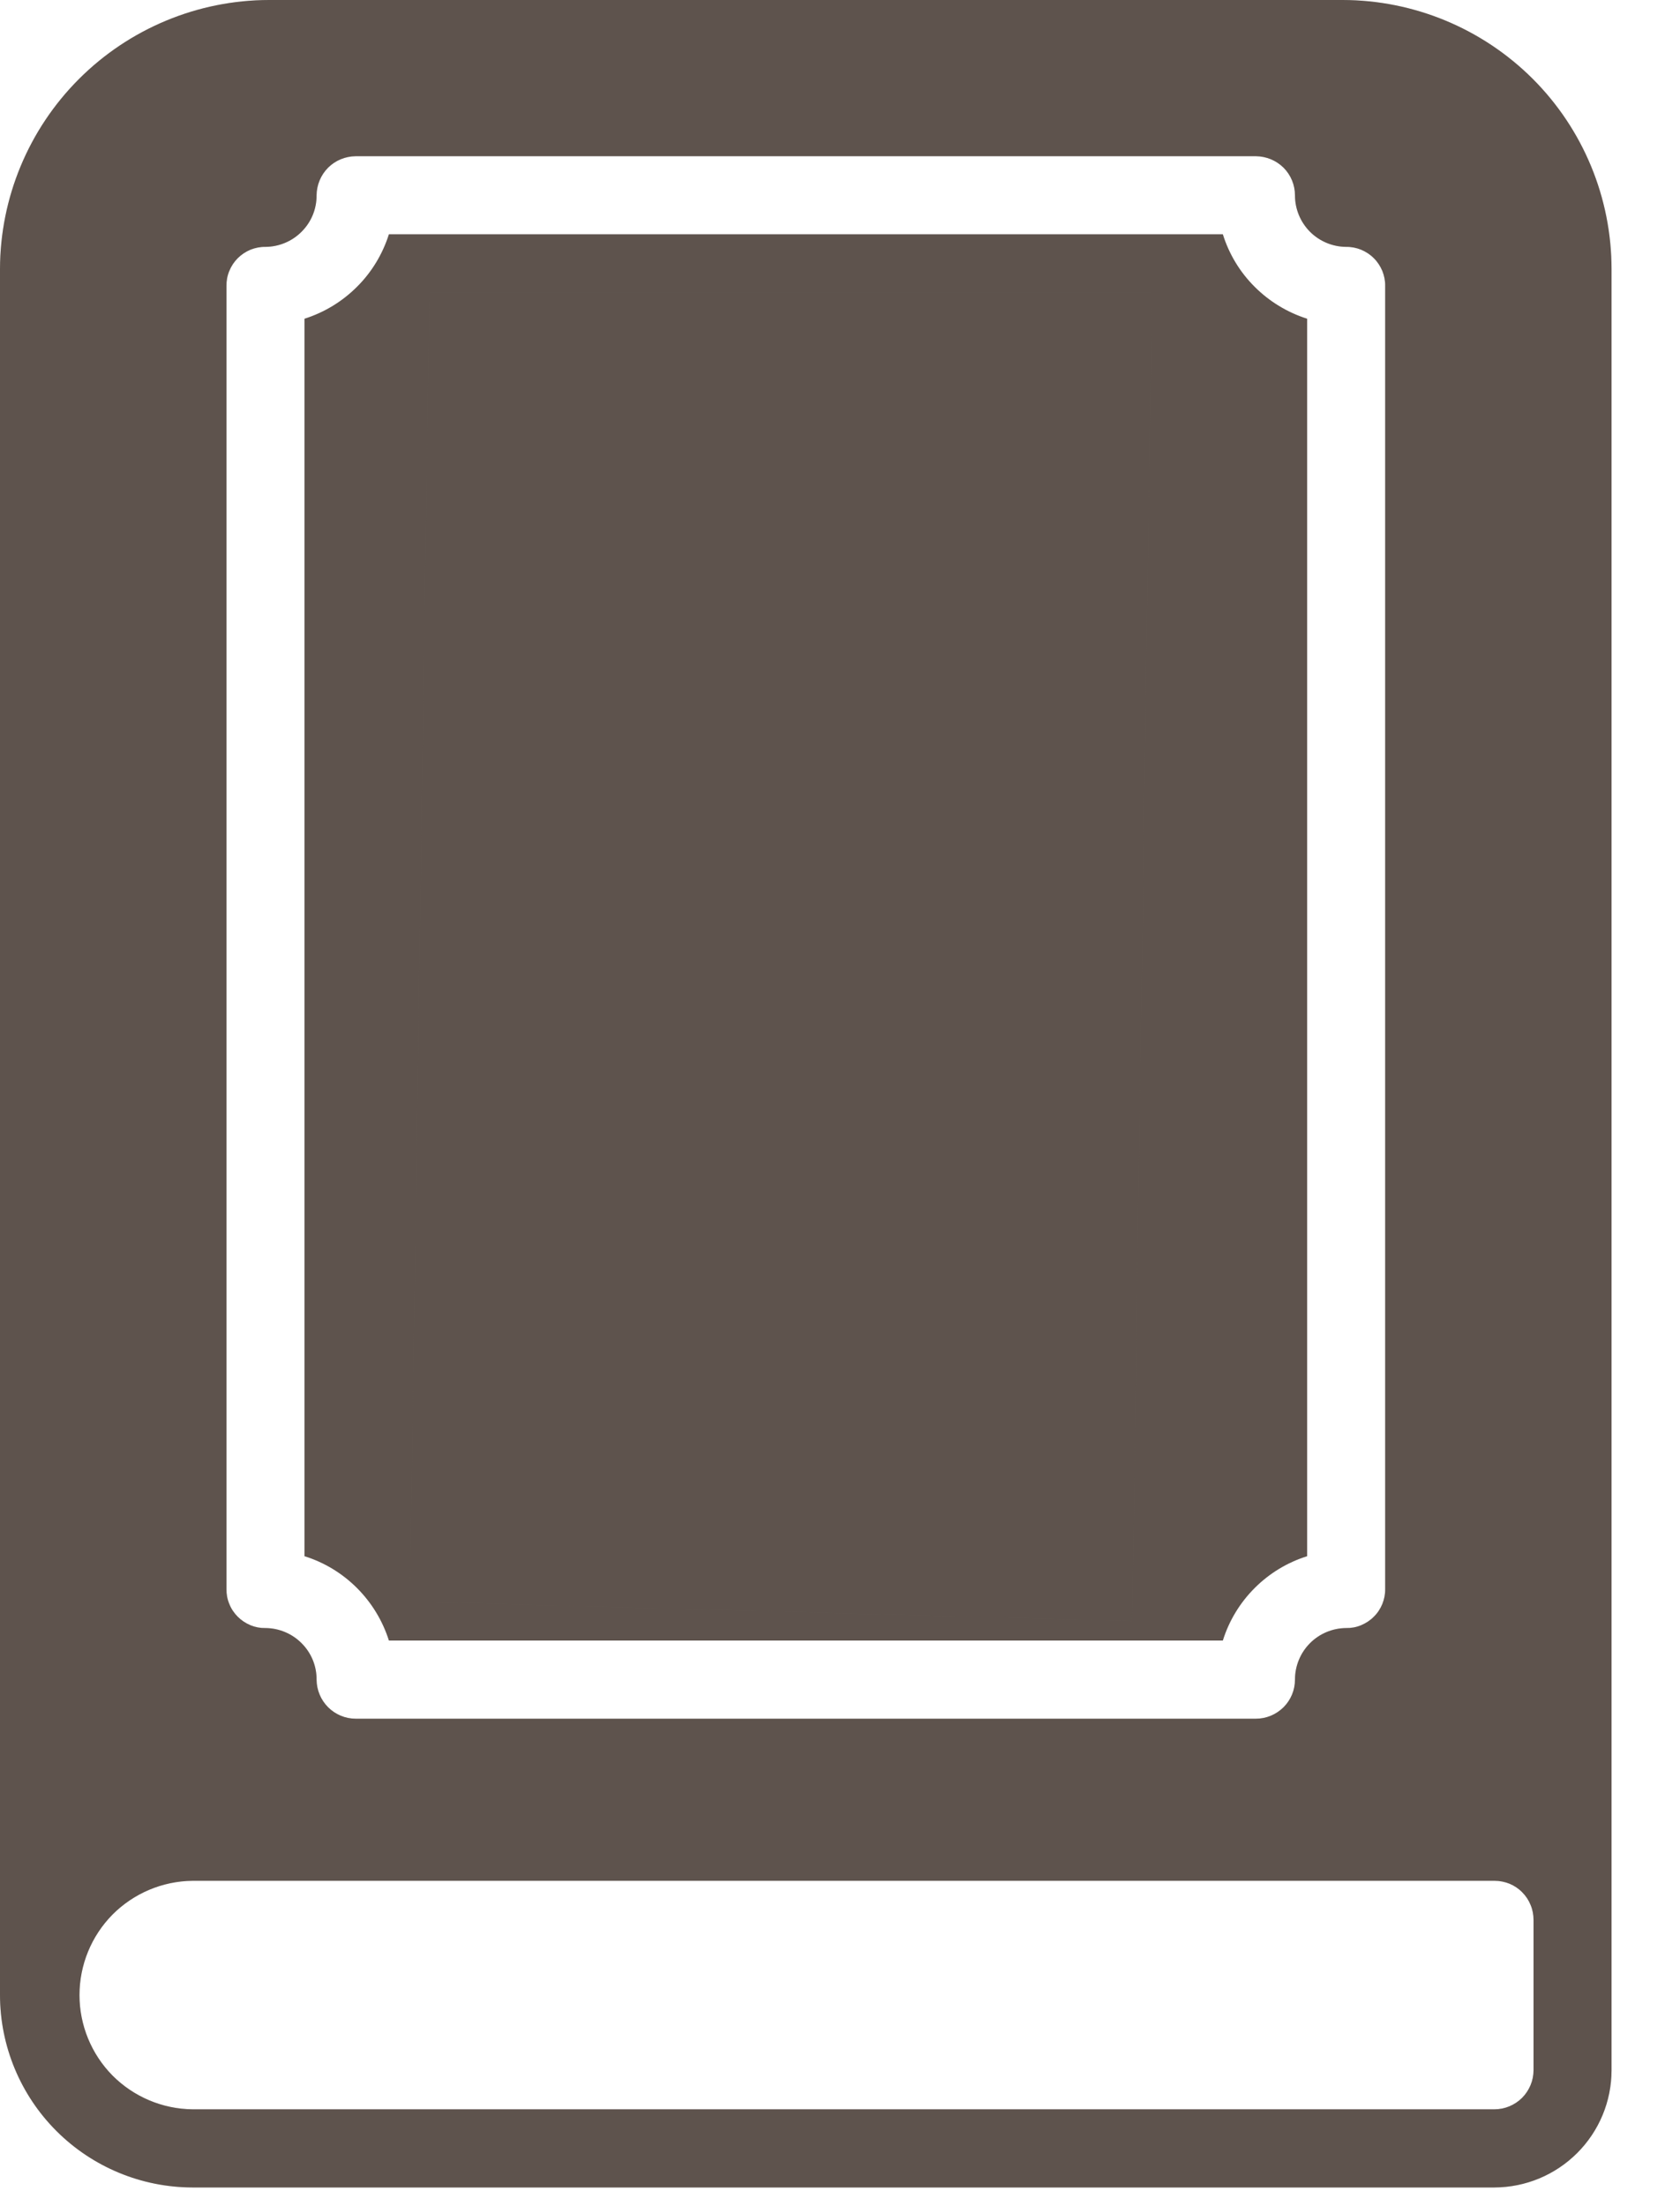 <svg width="16" height="21" viewBox="0 0 16 21" fill="none" xmlns="http://www.w3.org/2000/svg">
<path d="M12.787 0H2.562C1.883 0.001 1.232 0.272 0.752 0.752C0.272 1.232 0.001 1.883 0 2.562V18.989C0 19.475 0.194 19.941 0.537 20.284C0.881 20.628 1.347 20.821 1.833 20.822H14.233C14.529 20.821 14.812 20.703 15.021 20.494C15.23 20.285 15.348 20.002 15.348 19.706V2.562C15.348 1.883 15.078 1.231 14.598 0.751C14.117 0.271 13.466 0.001 12.787 0ZM2.157 2.722C2.156 2.673 2.165 2.624 2.184 2.579C2.202 2.534 2.23 2.492 2.264 2.458C2.299 2.423 2.34 2.396 2.385 2.377C2.431 2.359 2.479 2.349 2.528 2.35C2.658 2.349 2.782 2.297 2.873 2.205C2.965 2.113 3.016 1.989 3.015 1.859C3.016 1.761 3.055 1.666 3.125 1.596C3.194 1.527 3.289 1.488 3.387 1.487H11.961C12.06 1.488 12.154 1.527 12.224 1.596C12.294 1.666 12.333 1.761 12.333 1.859C12.333 1.989 12.384 2.113 12.475 2.205C12.566 2.297 12.691 2.349 12.82 2.35C12.869 2.349 12.918 2.359 12.963 2.377C13.008 2.396 13.05 2.423 13.084 2.458C13.119 2.492 13.146 2.534 13.165 2.579C13.183 2.624 13.193 2.673 13.192 2.722V15.126C13.193 15.174 13.183 15.223 13.165 15.268C13.146 15.314 13.119 15.355 13.084 15.389C13.05 15.424 13.008 15.451 12.963 15.47C12.918 15.489 12.869 15.498 12.82 15.497C12.691 15.498 12.566 15.55 12.475 15.642C12.384 15.734 12.333 15.858 12.333 15.988C12.333 16.087 12.294 16.181 12.224 16.251C12.154 16.32 12.06 16.36 11.961 16.36H3.387C3.289 16.36 3.194 16.32 3.125 16.251C3.055 16.181 3.016 16.087 3.015 15.988C3.016 15.858 2.965 15.734 2.873 15.642C2.782 15.55 2.658 15.498 2.528 15.497C2.479 15.498 2.431 15.489 2.385 15.47C2.34 15.451 2.299 15.424 2.264 15.389C2.23 15.355 2.202 15.314 2.184 15.268C2.165 15.223 2.156 15.174 2.157 15.126V2.722ZM14.605 19.706C14.605 19.805 14.565 19.899 14.496 19.969C14.426 20.038 14.332 20.078 14.233 20.078H1.833C1.547 20.075 1.273 19.959 1.071 19.756C0.87 19.552 0.757 19.277 0.757 18.991C0.757 18.704 0.87 18.429 1.071 18.225C1.273 18.022 1.547 17.906 1.833 17.903H14.235C14.284 17.903 14.332 17.913 14.377 17.931C14.422 17.95 14.463 17.977 14.497 18.012C14.532 18.047 14.559 18.088 14.577 18.133C14.596 18.178 14.605 18.226 14.605 18.275L14.605 19.706Z" fill="#756860"/>
<path d="M12.787 0H2.562C1.883 0.001 1.232 0.272 0.752 0.752C0.272 1.232 0.001 1.883 0 2.562V18.989C0 19.475 0.194 19.941 0.537 20.284C0.881 20.628 1.347 20.821 1.833 20.822H14.233C14.529 20.821 14.812 20.703 15.021 20.494C15.23 20.285 15.348 20.002 15.348 19.706V2.562C15.348 1.883 15.078 1.231 14.598 0.751C14.117 0.271 13.466 0.001 12.787 0ZM2.157 2.722C2.156 2.673 2.165 2.624 2.184 2.579C2.202 2.534 2.23 2.492 2.264 2.458C2.299 2.423 2.34 2.396 2.385 2.377C2.431 2.359 2.479 2.349 2.528 2.35C2.658 2.349 2.782 2.297 2.873 2.205C2.965 2.113 3.016 1.989 3.015 1.859C3.016 1.761 3.055 1.666 3.125 1.596C3.194 1.527 3.289 1.488 3.387 1.487H11.961C12.06 1.488 12.154 1.527 12.224 1.596C12.294 1.666 12.333 1.761 12.333 1.859C12.333 1.989 12.384 2.113 12.475 2.205C12.566 2.297 12.691 2.349 12.82 2.35C12.869 2.349 12.918 2.359 12.963 2.377C13.008 2.396 13.05 2.423 13.084 2.458C13.119 2.492 13.146 2.534 13.165 2.579C13.183 2.624 13.193 2.673 13.192 2.722V15.126C13.193 15.174 13.183 15.223 13.165 15.268C13.146 15.314 13.119 15.355 13.084 15.389C13.05 15.424 13.008 15.451 12.963 15.47C12.918 15.489 12.869 15.498 12.82 15.497C12.691 15.498 12.566 15.55 12.475 15.642C12.384 15.734 12.333 15.858 12.333 15.988C12.333 16.087 12.294 16.181 12.224 16.251C12.154 16.32 12.06 16.36 11.961 16.36H3.387C3.289 16.36 3.194 16.32 3.125 16.251C3.055 16.181 3.016 16.087 3.015 15.988C3.016 15.858 2.965 15.734 2.873 15.642C2.782 15.55 2.658 15.498 2.528 15.497C2.479 15.498 2.431 15.489 2.385 15.47C2.34 15.451 2.299 15.424 2.264 15.389C2.23 15.355 2.202 15.314 2.184 15.268C2.165 15.223 2.156 15.174 2.157 15.126V2.722ZM14.605 19.706C14.605 19.805 14.565 19.899 14.496 19.969C14.426 20.038 14.332 20.078 14.233 20.078H1.833C1.547 20.075 1.273 19.959 1.071 19.756C0.87 19.552 0.757 19.277 0.757 18.991C0.757 18.704 0.87 18.429 1.071 18.225C1.273 18.022 1.547 17.906 1.833 17.903H14.235C14.284 17.903 14.332 17.913 14.377 17.931C14.422 17.95 14.463 17.977 14.497 18.012C14.532 18.047 14.559 18.088 14.577 18.133C14.596 18.178 14.605 18.226 14.605 18.275L14.605 19.706Z" fill="black" fill-opacity="0.2"/>
<path d="M3.704 15.616H11.646C11.705 15.427 11.809 15.256 11.949 15.116C12.089 14.976 12.26 14.872 12.449 14.813V3.034C12.26 2.974 12.089 2.87 11.949 2.73C11.809 2.591 11.705 2.419 11.646 2.23H3.704C3.644 2.419 3.54 2.591 3.4 2.73C3.26 2.87 3.089 2.974 2.9 3.034V14.813C3.089 14.872 3.26 14.976 3.4 15.116C3.54 15.256 3.644 15.427 3.704 15.616ZM6.738 3.305C8.588 1.979 10.283 4.893 8.217 5.848C8.169 5.863 8.127 5.893 8.096 5.933C8.066 5.973 8.048 6.021 8.046 6.071C8.045 6.169 8.005 6.262 7.935 6.331C7.866 6.399 7.772 6.438 7.674 6.438C7.577 6.438 7.483 6.399 7.414 6.331C7.344 6.262 7.304 6.169 7.303 6.071C7.304 5.871 7.367 5.676 7.482 5.512C7.596 5.348 7.758 5.223 7.946 5.153C8.072 5.104 8.182 5.021 8.264 4.913C8.346 4.806 8.398 4.678 8.413 4.544C8.428 4.41 8.406 4.274 8.35 4.151C8.293 4.028 8.204 3.923 8.093 3.847C7.981 3.771 7.851 3.727 7.716 3.719C7.581 3.712 7.446 3.741 7.327 3.804C7.207 3.867 7.107 3.962 7.037 4.078C6.968 4.194 6.931 4.326 6.931 4.461C6.931 4.56 6.891 4.654 6.822 4.724C6.752 4.794 6.658 4.833 6.559 4.833C5.801 4.727 6.345 3.58 6.738 3.305ZM8.054 7.678C8.052 7.775 8.012 7.868 7.942 7.936C7.873 8.004 7.779 8.042 7.682 8.042C7.585 8.042 7.491 8.004 7.422 7.936C7.352 7.868 7.312 7.775 7.31 7.678C7.312 7.58 7.352 7.488 7.422 7.419C7.491 7.351 7.585 7.313 7.682 7.313C7.779 7.313 7.873 7.351 7.942 7.419C8.012 7.488 8.052 7.58 8.054 7.678ZM5.239 11.786C5.239 11.786 5.496 12.344 6.775 12.344C7.046 12.342 7.317 12.321 7.585 12.281C7.259 11.866 7.068 11.361 7.039 10.834C7.039 9.823 7.503 9.421 7.779 9.269C8.953 8.676 10.34 9.972 10.058 11.351C9.99 11.645 9.853 11.918 9.657 12.148C9.462 12.378 9.214 12.557 8.935 12.671C9.158 12.88 9.396 13.074 9.645 13.251C9.709 13.297 9.756 13.362 9.781 13.436C9.806 13.511 9.807 13.591 9.783 13.666C9.76 13.741 9.713 13.806 9.65 13.853C9.588 13.9 9.512 13.926 9.433 13.928C9.358 13.929 9.284 13.907 9.221 13.865C8.833 13.588 8.47 13.278 8.136 12.939C5.46 13.522 4.574 12.311 4.533 12.028C4.503 11.935 4.512 11.834 4.556 11.747C4.599 11.66 4.676 11.594 4.768 11.562C4.86 11.531 4.961 11.536 5.049 11.578C5.137 11.62 5.205 11.695 5.239 11.786Z" fill="#756860"/>
<path d="M3.704 15.616H11.646C11.705 15.427 11.809 15.256 11.949 15.116C12.089 14.976 12.26 14.872 12.449 14.813V3.034C12.26 2.974 12.089 2.87 11.949 2.73C11.809 2.591 11.705 2.419 11.646 2.23H3.704C3.644 2.419 3.54 2.591 3.4 2.73C3.26 2.87 3.089 2.974 2.9 3.034V14.813C3.089 14.872 3.26 14.976 3.4 15.116C3.54 15.256 3.644 15.427 3.704 15.616ZM6.738 3.305C8.588 1.979 10.283 4.893 8.217 5.848C8.169 5.863 8.127 5.893 8.096 5.933C8.066 5.973 8.048 6.021 8.046 6.071C8.045 6.169 8.005 6.262 7.935 6.331C7.866 6.399 7.772 6.438 7.674 6.438C7.577 6.438 7.483 6.399 7.414 6.331C7.344 6.262 7.304 6.169 7.303 6.071C7.304 5.871 7.367 5.676 7.482 5.512C7.596 5.348 7.758 5.223 7.946 5.153C8.072 5.104 8.182 5.021 8.264 4.913C8.346 4.806 8.398 4.678 8.413 4.544C8.428 4.41 8.406 4.274 8.35 4.151C8.293 4.028 8.204 3.923 8.093 3.847C7.981 3.771 7.851 3.727 7.716 3.719C7.581 3.712 7.446 3.741 7.327 3.804C7.207 3.867 7.107 3.962 7.037 4.078C6.968 4.194 6.931 4.326 6.931 4.461C6.931 4.56 6.891 4.654 6.822 4.724C6.752 4.794 6.658 4.833 6.559 4.833C5.801 4.727 6.345 3.58 6.738 3.305ZM8.054 7.678C8.052 7.775 8.012 7.868 7.942 7.936C7.873 8.004 7.779 8.042 7.682 8.042C7.585 8.042 7.491 8.004 7.422 7.936C7.352 7.868 7.312 7.775 7.31 7.678C7.312 7.58 7.352 7.488 7.422 7.419C7.491 7.351 7.585 7.313 7.682 7.313C7.779 7.313 7.873 7.351 7.942 7.419C8.012 7.488 8.052 7.58 8.054 7.678ZM5.239 11.786C5.239 11.786 5.496 12.344 6.775 12.344C7.046 12.342 7.317 12.321 7.585 12.281C7.259 11.866 7.068 11.361 7.039 10.834C7.039 9.823 7.503 9.421 7.779 9.269C8.953 8.676 10.34 9.972 10.058 11.351C9.99 11.645 9.853 11.918 9.657 12.148C9.462 12.378 9.214 12.557 8.935 12.671C9.158 12.88 9.396 13.074 9.645 13.251C9.709 13.297 9.756 13.362 9.781 13.436C9.806 13.511 9.807 13.591 9.783 13.666C9.76 13.741 9.713 13.806 9.65 13.853C9.588 13.9 9.512 13.926 9.433 13.928C9.358 13.929 9.284 13.907 9.221 13.865C8.833 13.588 8.47 13.278 8.136 12.939C5.46 13.522 4.574 12.311 4.533 12.028C4.503 11.935 4.512 11.834 4.556 11.747C4.599 11.66 4.676 11.594 4.768 11.562C4.86 11.531 4.961 11.536 5.049 11.578C5.137 11.62 5.205 11.695 5.239 11.786Z" fill="black" fill-opacity="0.2"/>
<path d="M9.329 11.203C9.363 11.052 9.365 10.895 9.334 10.743C9.303 10.591 9.241 10.447 9.151 10.321C9.06 10.195 8.944 10.09 8.81 10.012C8.677 9.934 8.528 9.885 8.373 9.868C7.926 9.893 7.8 10.264 7.782 10.835C7.838 11.311 8.05 11.756 8.385 12.099C8.607 12.047 8.812 11.937 8.978 11.779C9.144 11.622 9.265 11.423 9.329 11.203Z" fill="#756860"/>
<path d="M9.329 11.203C9.363 11.052 9.365 10.895 9.334 10.743C9.303 10.591 9.241 10.447 9.151 10.321C9.06 10.195 8.944 10.09 8.81 10.012C8.677 9.934 8.528 9.885 8.373 9.868C7.926 9.893 7.8 10.264 7.782 10.835C7.838 11.311 8.05 11.756 8.385 12.099C8.607 12.047 8.812 11.937 8.978 11.779C9.144 11.622 9.265 11.423 9.329 11.203Z" fill="black" fill-opacity="0.2"/>
<path d="M10.969 2.789H4.09L3.904 15.245L10.783 15.431L10.969 2.789Z" fill="#756860"/>
<path d="M10.969 2.789H4.09L3.904 15.245L10.783 15.431L10.969 2.789Z" fill="black" fill-opacity="0.2"/>
</svg>
